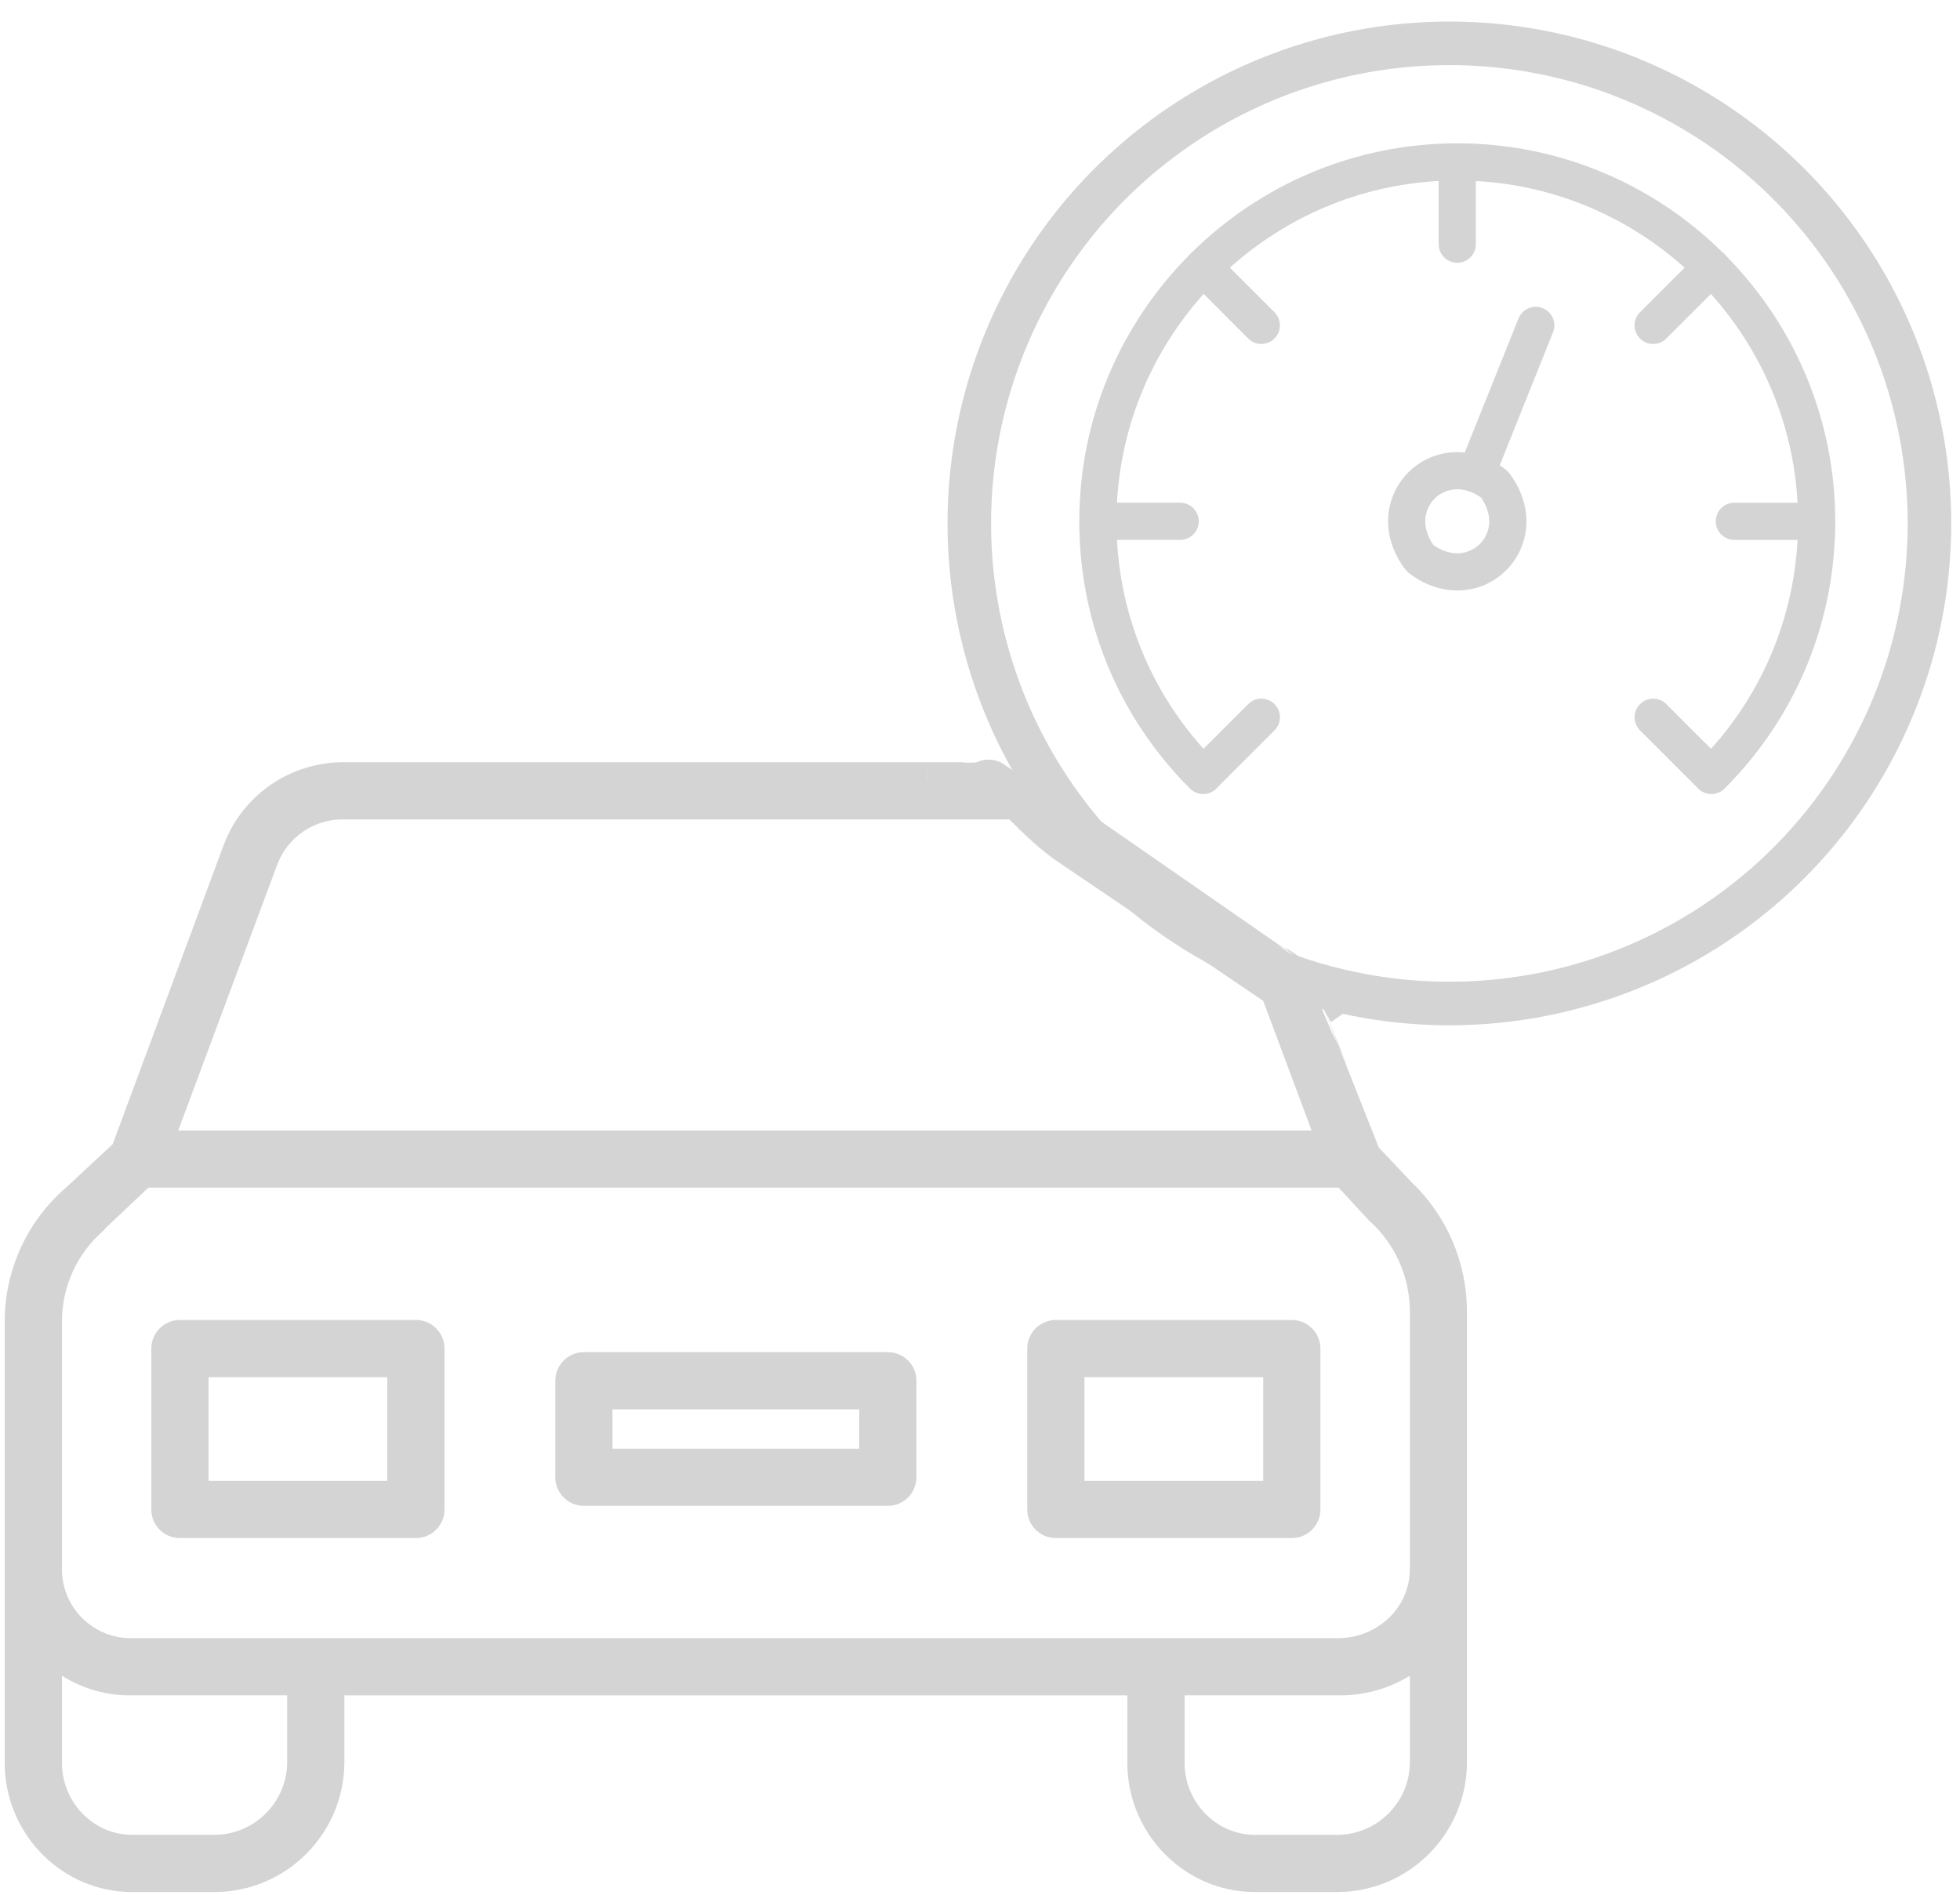 <?xml version="1.0" encoding="utf-8"?>
<!-- Generator: Adobe Illustrator 16.0.0, SVG Export Plug-In . SVG Version: 6.00 Build 0)  -->
<!DOCTYPE svg PUBLIC "-//W3C//DTD SVG 1.1//EN" "http://www.w3.org/Graphics/SVG/1.1/DTD/svg11.dtd">
<svg version="1.1" id="Layer_1" xmlns="http://www.w3.org/2000/svg" xmlns:xlink="http://www.w3.org/1999/xlink" x="0px" y="0px"
	 width="90px" height="87px" viewBox="0 0 90 87" enable-background="new 0 0 90 87" xml:space="preserve">
<path fill="#D4D4D4" d="M20.412,61.922c0-0.725-0.589-1.313-1.315-1.313H8.262c-0.726,0-1.314,0.588-1.314,1.313v7.389
	c0,0.725,0.588,1.312,1.314,1.312h10.834c0.726,0,1.315-0.587,1.315-1.312V61.922z M17.784,67.997H9.576v-4.762h8.208V67.997z"/>
<path fill="#D4D4D4" d="M60.63,61.922c0-0.725-0.588-1.313-1.311-1.313H48.484c-0.725,0-1.314,0.588-1.314,1.313v7.389
	c0,0.725,0.59,1.312,1.314,1.312H59.32c0.723,0,1.311-0.587,1.311-1.312V61.922z M58.005,67.997h-8.209v-4.762h8.209V67.997z"/>
<rect x="0.109" y="-30.087" fill="none" width="102.768" height="116.962"/>
<path fill="#D4D4D4" d="M42.081,63.399c0-0.726-0.588-1.313-1.313-1.313H26.813c-0.726,0-1.314,0.587-1.314,1.313v4.432
	c0,0.726,0.588,1.313,1.314,1.313h13.954c0.725,0,1.313-0.588,1.313-1.313V63.399z M39.455,66.519H28.126v-1.805h11.329V66.519z"/>
<path fill="#D4D4D4" d="M59.353,43.848l-13.385-8.835c-0.365-0.18-0.791-0.18-1.152,0l-1.637,0.042
	c-0.452,0.219-0.602,0.268-0.605,0.772v-0.63c0,2.166,0.263-0.198,1.914-0.198H15.782c-2.449-0.009-4.646,1.503-5.509,3.796
	l-5.1,13.744l-2.113,1.966c-1.811,1.548-2.851,3.811-2.843,6.192v20.253c0,3.239,2.61,5.926,5.849,5.926h3.804
	c3.268-0.019,5.914-2.658,5.943-5.926v-3.104h35.953v3.104c0,3.24,2.619,5.926,5.861,5.926h3.801
	c3.264-0.019,5.908-2.659,5.932-5.926V60.174c-0.014-2.233-0.936-4.364-2.553-5.902l-1.494-1.58l-2.623-6.62l1.271,3.094
	c-1.156-2.745-0.035,0.171-1.965-4.547l0.172,0.087c0.004-0.501-0.754-0.98-1.201-1.201L59.353,43.848z M12.737,39.683
	c0.481-1.258,1.699-2.081,3.045-2.059h30.563c0.666,0.658,1.396,1.376,2.17,1.904l9.49,6.428l2.223,5.951H8.184L12.737,39.683z
	 M13.187,80.949c-0.028,1.816-1.5,3.281-3.316,3.3H6.067c-1.792,0-3.222-1.509-3.222-3.3v-4.007c0.962,0.61,2.083,0.925,3.222,0.903
	h7.12V80.949z M63.753,83.271c-0.613,0.62-1.451,0.971-2.324,0.978h-3.801c-1.795,0-3.234-1.509-3.234-3.3v-3.104h7.035
	c1.166,0.021,2.311-0.29,3.309-0.901v4.005C64.728,81.822,64.375,82.657,63.753,83.271L63.753,83.271z M64.738,70.911v1.14
	c0,1.793-1.518,3.169-3.309,3.169H6.067c-0.85,0.016-1.671-0.311-2.278-0.907c-0.606-0.595-0.947-1.411-0.944-2.262V60.696
	c-0.007-1.624,0.704-3.167,1.938-4.218c0.016-0.014,0.024-0.051,0.039-0.064l1.99-1.88H61.47l1.418,1.538
	c0.016,0.019,0.066,0.049,0.086,0.068c1.111,1.047,1.748,2.504,1.764,4.033V70.911z M59.74,44.018c0,3.183,4.006,1.122,1.375,2.917
	l-1.779-3.129l-9.354-6.488c-2.633-1.793-4.783,1.062-4.783-2.122l-0.26,1.574l-0.516-0.043l13.252,6.091L59.74,44.018z"/>
<circle fill="none" stroke="#D4D4D4" stroke-width="2" stroke-miterlimit="10" cx="66.553" cy="24.034" r="22.044"/>
<polygon fill="none" points="0.109,5.171 0.109,86.875 76.554,86.875 102.876,-30.087 102.876,-30.087 "/>
<path fill="#D4D4D4" d="M84.271,23.937c0-4.741-1.91-9.044-5.004-12.179c-0.023-0.032-0.049-0.063-0.08-0.093
	c-0.027-0.029-0.059-0.055-0.092-0.079c-3.135-3.092-7.439-5.005-12.178-5.005c-4.744,0-9.047,1.913-12.184,5.005
	c-0.029,0.025-0.061,0.05-0.09,0.079s-0.057,0.061-0.08,0.093c-3.092,3.135-5.004,7.438-5.004,12.179
	c0,4.635,1.805,8.993,5.082,12.271c0.002,0,0.002,0.001,0.002,0.001h0.002v0.001c0.166,0.167,0.387,0.251,0.604,0.251
	s0.436-0.083,0.604-0.251c0.014-0.014,0.027-0.029,0.039-0.044l2.631-2.63c0.332-0.333,0.332-0.874,0-1.206
	c-0.332-0.335-0.873-0.335-1.207,0l-2.053,2.052c-2.393-2.664-3.781-6.016-3.973-9.592h2.9c0.471,0,0.855-0.382,0.855-0.854
	c0-0.471-0.385-0.854-0.855-0.854h-2.9c0.199-3.672,1.668-7.012,3.98-9.585l2.045,2.047c0.166,0.166,0.387,0.249,0.602,0.249
	c0.219,0,0.439-0.083,0.605-0.249c0.332-0.334,0.332-0.874,0-1.208l-2.047-2.047c2.572-2.309,5.912-3.78,9.586-3.978v2.902
	c0,0.473,0.385,0.854,0.855,0.854s0.852-0.381,0.852-0.854V8.312c3.672,0.198,7.014,1.669,9.586,3.979l-2.047,2.046
	c-0.334,0.334-0.334,0.874,0,1.208c0.166,0.166,0.385,0.249,0.604,0.249c0.217,0,0.436-0.083,0.602-0.249l2.049-2.047
	c2.309,2.573,3.779,5.913,3.979,9.585h-2.902c-0.473,0-0.855,0.383-0.855,0.854c0,0.472,0.383,0.854,0.855,0.854h2.902
	c-0.193,3.576-1.582,6.928-3.973,9.592l-2.055-2.052c-0.332-0.335-0.875-0.335-1.205,0c-0.334,0.332-0.334,0.873,0,1.206
	l2.674,2.673c0.166,0.167,0.381,0.25,0.604,0.25c0.107,0,0.219-0.021,0.32-0.062c0.102-0.042,0.197-0.105,0.281-0.188
	C82.466,32.931,84.271,28.573,84.271,23.937"/>
<rect x="49.56" y="6.581" fill="none" width="34.689" height="30.017"/>
<path fill="#D4D4D4" d="M70.835,14.149c-0.436-0.176-0.932,0.037-1.107,0.473l-2.469,6.158c-0.115-0.013-0.229-0.021-0.342-0.021
	c-1.203,0-2.289,0.665-2.834,1.736c-0.572,1.119-0.424,2.457,0.391,3.579c0.082,0.114,0.189,0.219,0.305,0.304
	c0.66,0.48,1.398,0.735,2.139,0.735c1.201,0,2.285-0.665,2.83-1.736c0.57-1.12,0.424-2.458-0.389-3.578
	c-0.086-0.115-0.188-0.22-0.305-0.304c-0.063-0.045-0.127-0.088-0.189-0.128l2.447-6.11C71.488,14.821,71.275,14.323,70.835,14.149
	 M68.226,24.602c-0.252,0.496-0.756,0.804-1.309,0.804c-0.367,0-0.734-0.127-1.094-0.377c-0.41-0.589-0.49-1.226-0.219-1.758
	c0.252-0.496,0.754-0.804,1.313-0.804c0.176,0,0.352,0.03,0.531,0.09c0.006,0.002,0.012,0.006,0.016,0.008
	c0.018,0.007,0.039,0.013,0.057,0.019c0.162,0.063,0.324,0.148,0.486,0.261C68.416,23.433,68.496,24.071,68.226,24.602"/>
<rect x="0.109" y="-30.087" fill="none" width="102.768" height="116.962"/>
</svg>
